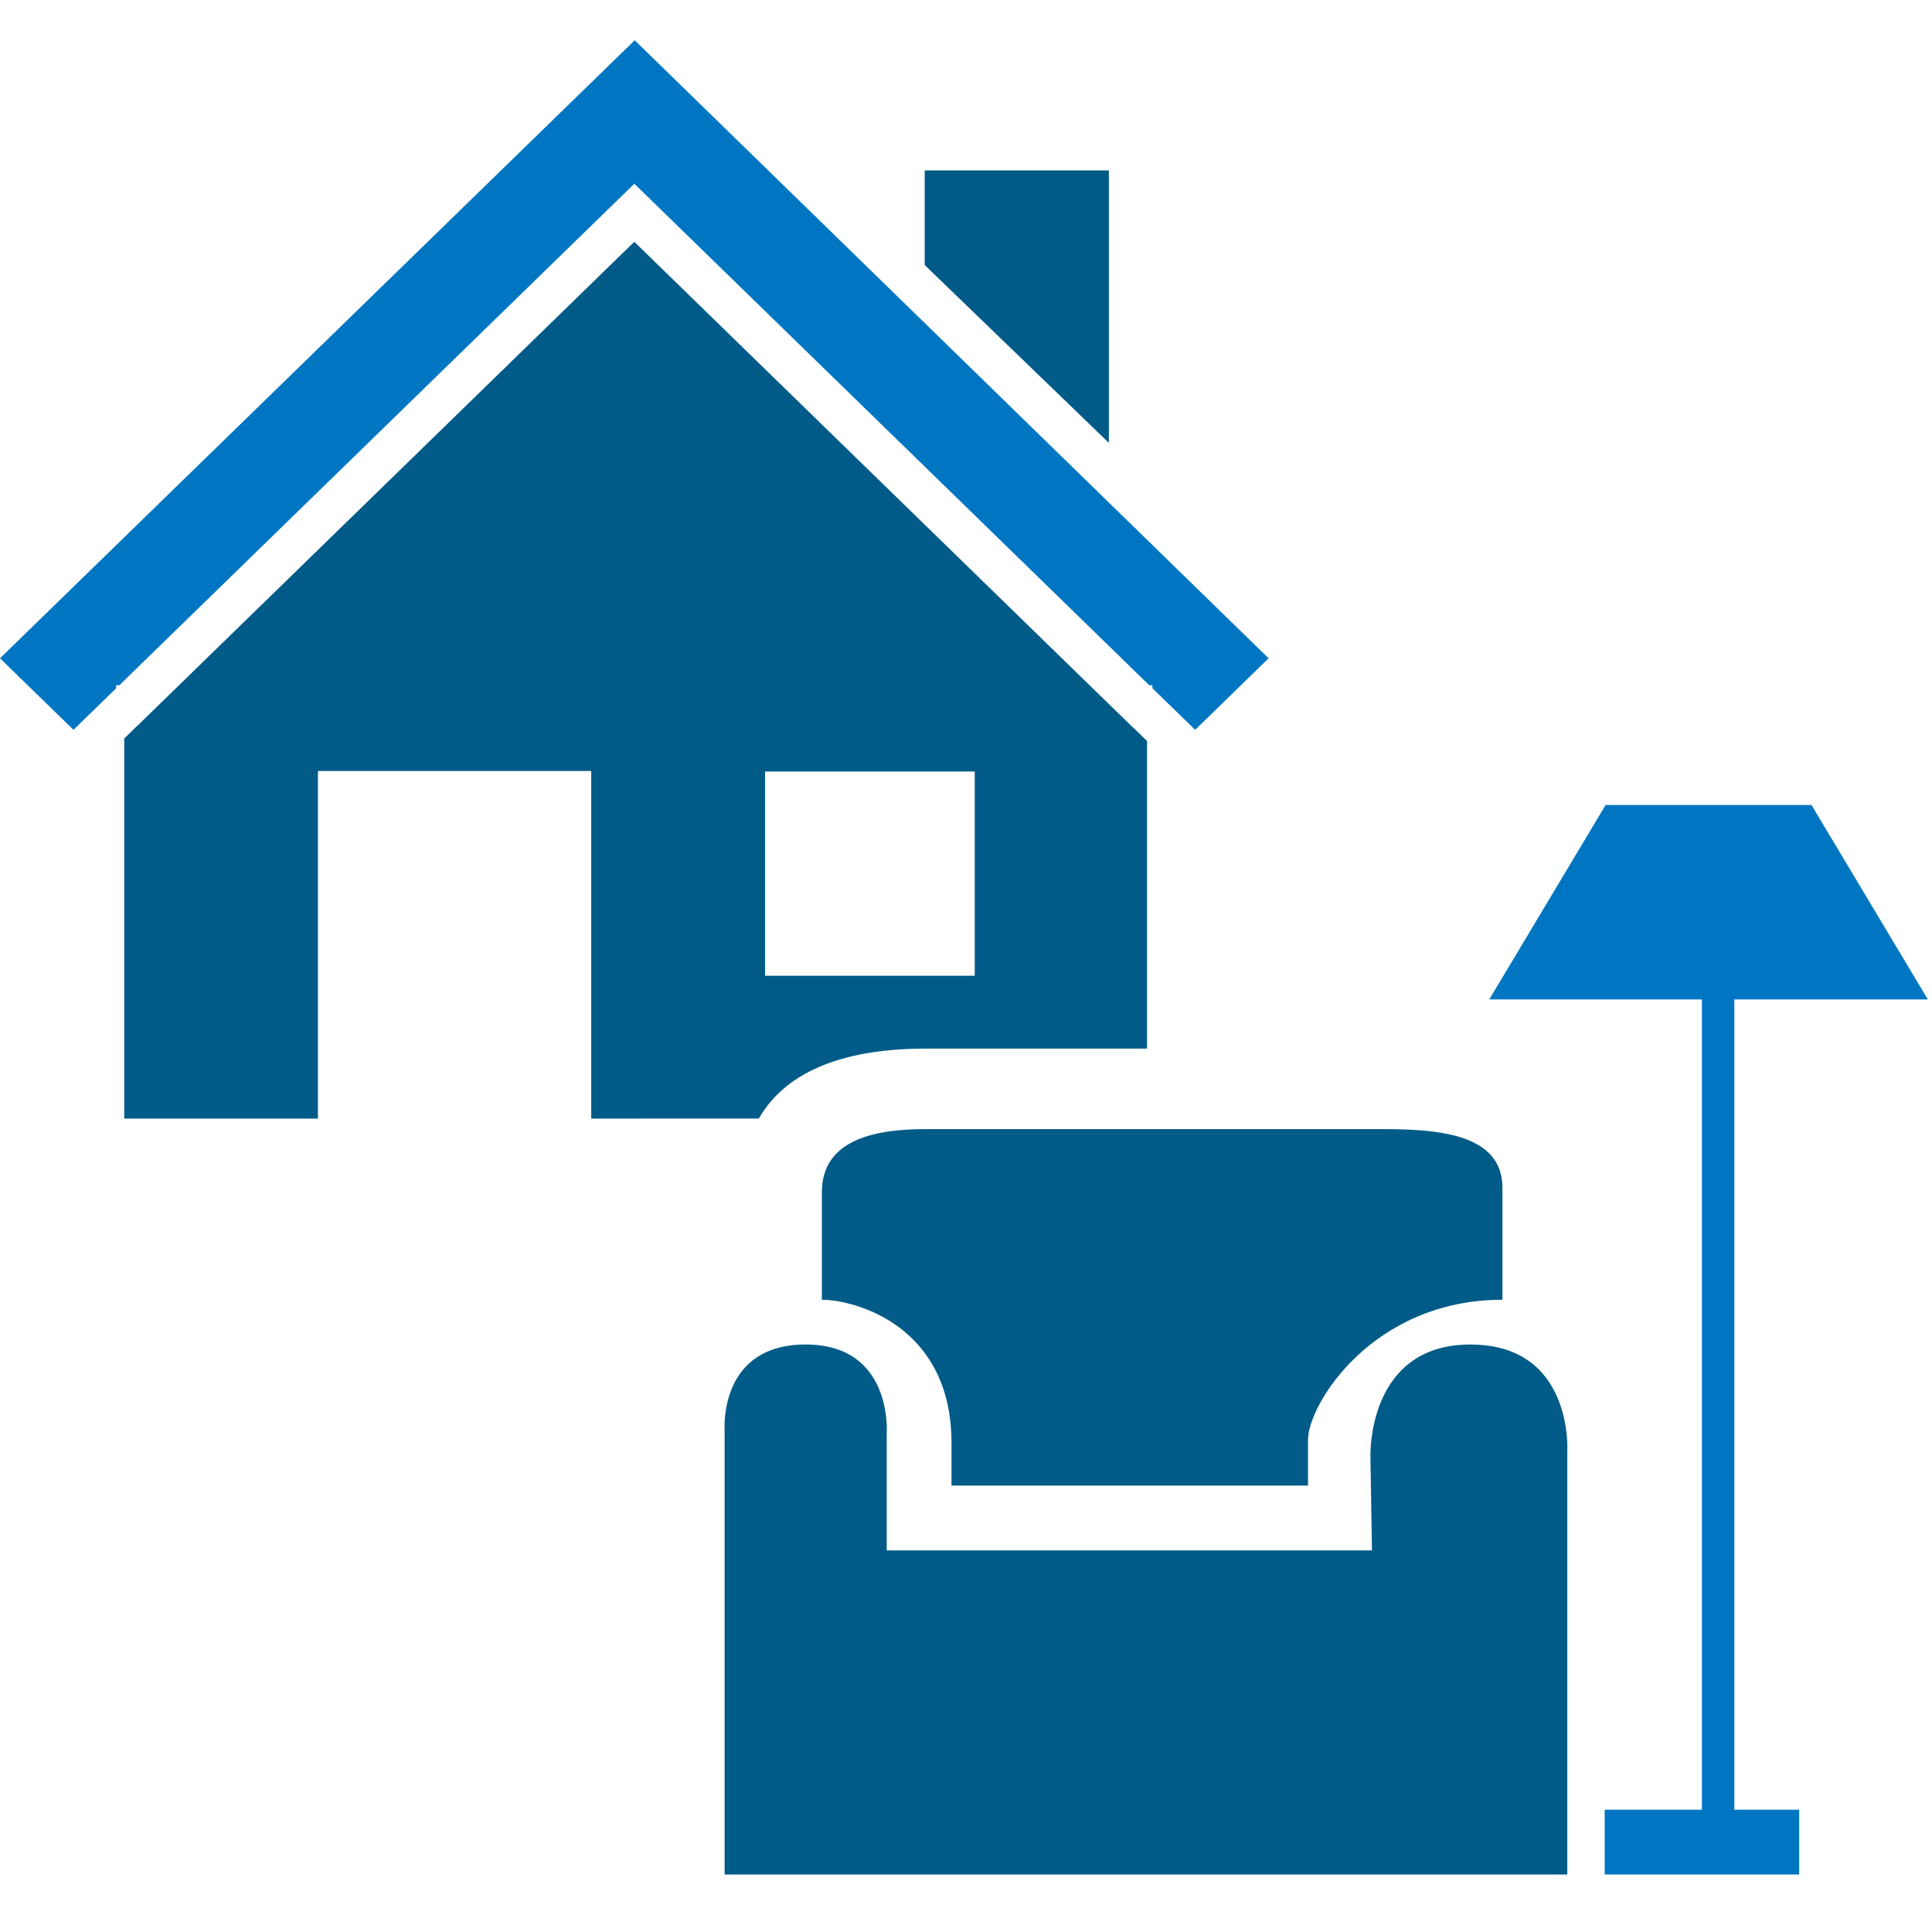 <?xml version="1.0" encoding="UTF-8"?>
<svg width="48px" height="48px" viewBox="0 0 48 48" version="1.1" xmlns="http://www.w3.org/2000/svg" xmlns:xlink="http://www.w3.org/1999/xlink">
    <title>aai / products / home-contents</title>
    <g id="aai-/-products-/-home-contents" stroke="none" stroke-width="1" fill="none" fill-rule="evenodd">
        <path d="M36.531,33.404 C39.108,33.404 38.939,36.073 38.939,36.073 L38.939,46.571 L18.003,46.571 L18.003,35.547 C17.995,35.417 17.9,33.404 20.016,33.404 C22.203,33.404 22.03,35.628 22.03,35.628 L22.03,38.519 L34.086,38.519 L34.048,36.184 L34.048,36.184 L34.048,36.119 C34.053,35.702 34.188,33.404 36.531,33.404 Z M34.344,28.052 C35.753,28.052 37.328,28.178 37.328,29.512 L37.328,29.512 L37.328,32.292 C34.107,32.292 32.497,34.886 32.497,35.775 L32.497,35.775 L32.497,36.909 L23.64,36.909 L23.64,35.85 C23.64,32.922 21.224,32.292 20.419,32.292 L20.419,32.292 L20.419,29.623 C20.419,28.326 21.706,28.052 23.004,28.052 L23.004,28.052 Z M15.759,6.007 L28.119,18.046 L28.123,18.046 L28.498,18.41 L28.498,26.052 L23.004,26.052 C21.116,26.052 19.571,26.536 18.853,27.79 L14.689,27.791 L14.689,19.155 L7.899,19.155 L7.899,27.791 L3.087,27.791 L3.087,18.347 L3.395,18.046 L3.399,18.046 L15.759,6.007 Z M24.217,19.168 L19.008,19.168 L19.008,24.242 L24.217,24.242 L24.217,19.168 Z M27.55,4.234 L27.55,11.003 L22.974,6.585 L22.974,4.234 L27.55,4.234 Z" id="fill---dark" fill="#005B88"></path>
        <path d="M45.006,20 L47.897,24.831 L43.089,24.831 L43.089,44.961 L44.7,44.961 L44.7,46.571 L39.868,46.571 L39.868,44.961 L42.284,44.961 L42.284,24.831 L37,24.831 L39.891,20 L45.006,20 Z M15.769,1 L31.518,16.355 L29.694,18.132 L28.632,17.1 L28.632,17.025 L28.553,17.025 L15.769,4.574 L15.769,4.556 L15.759,4.566 L15.751,4.556 L15.751,4.574 L2.965,17.025 L2.886,17.025 L2.886,17.1 L1.825,18.132 L-0,16.355 L15.769,1 Z" id="fill---light" fill="#0076C2"></path>
    </g>
</svg>